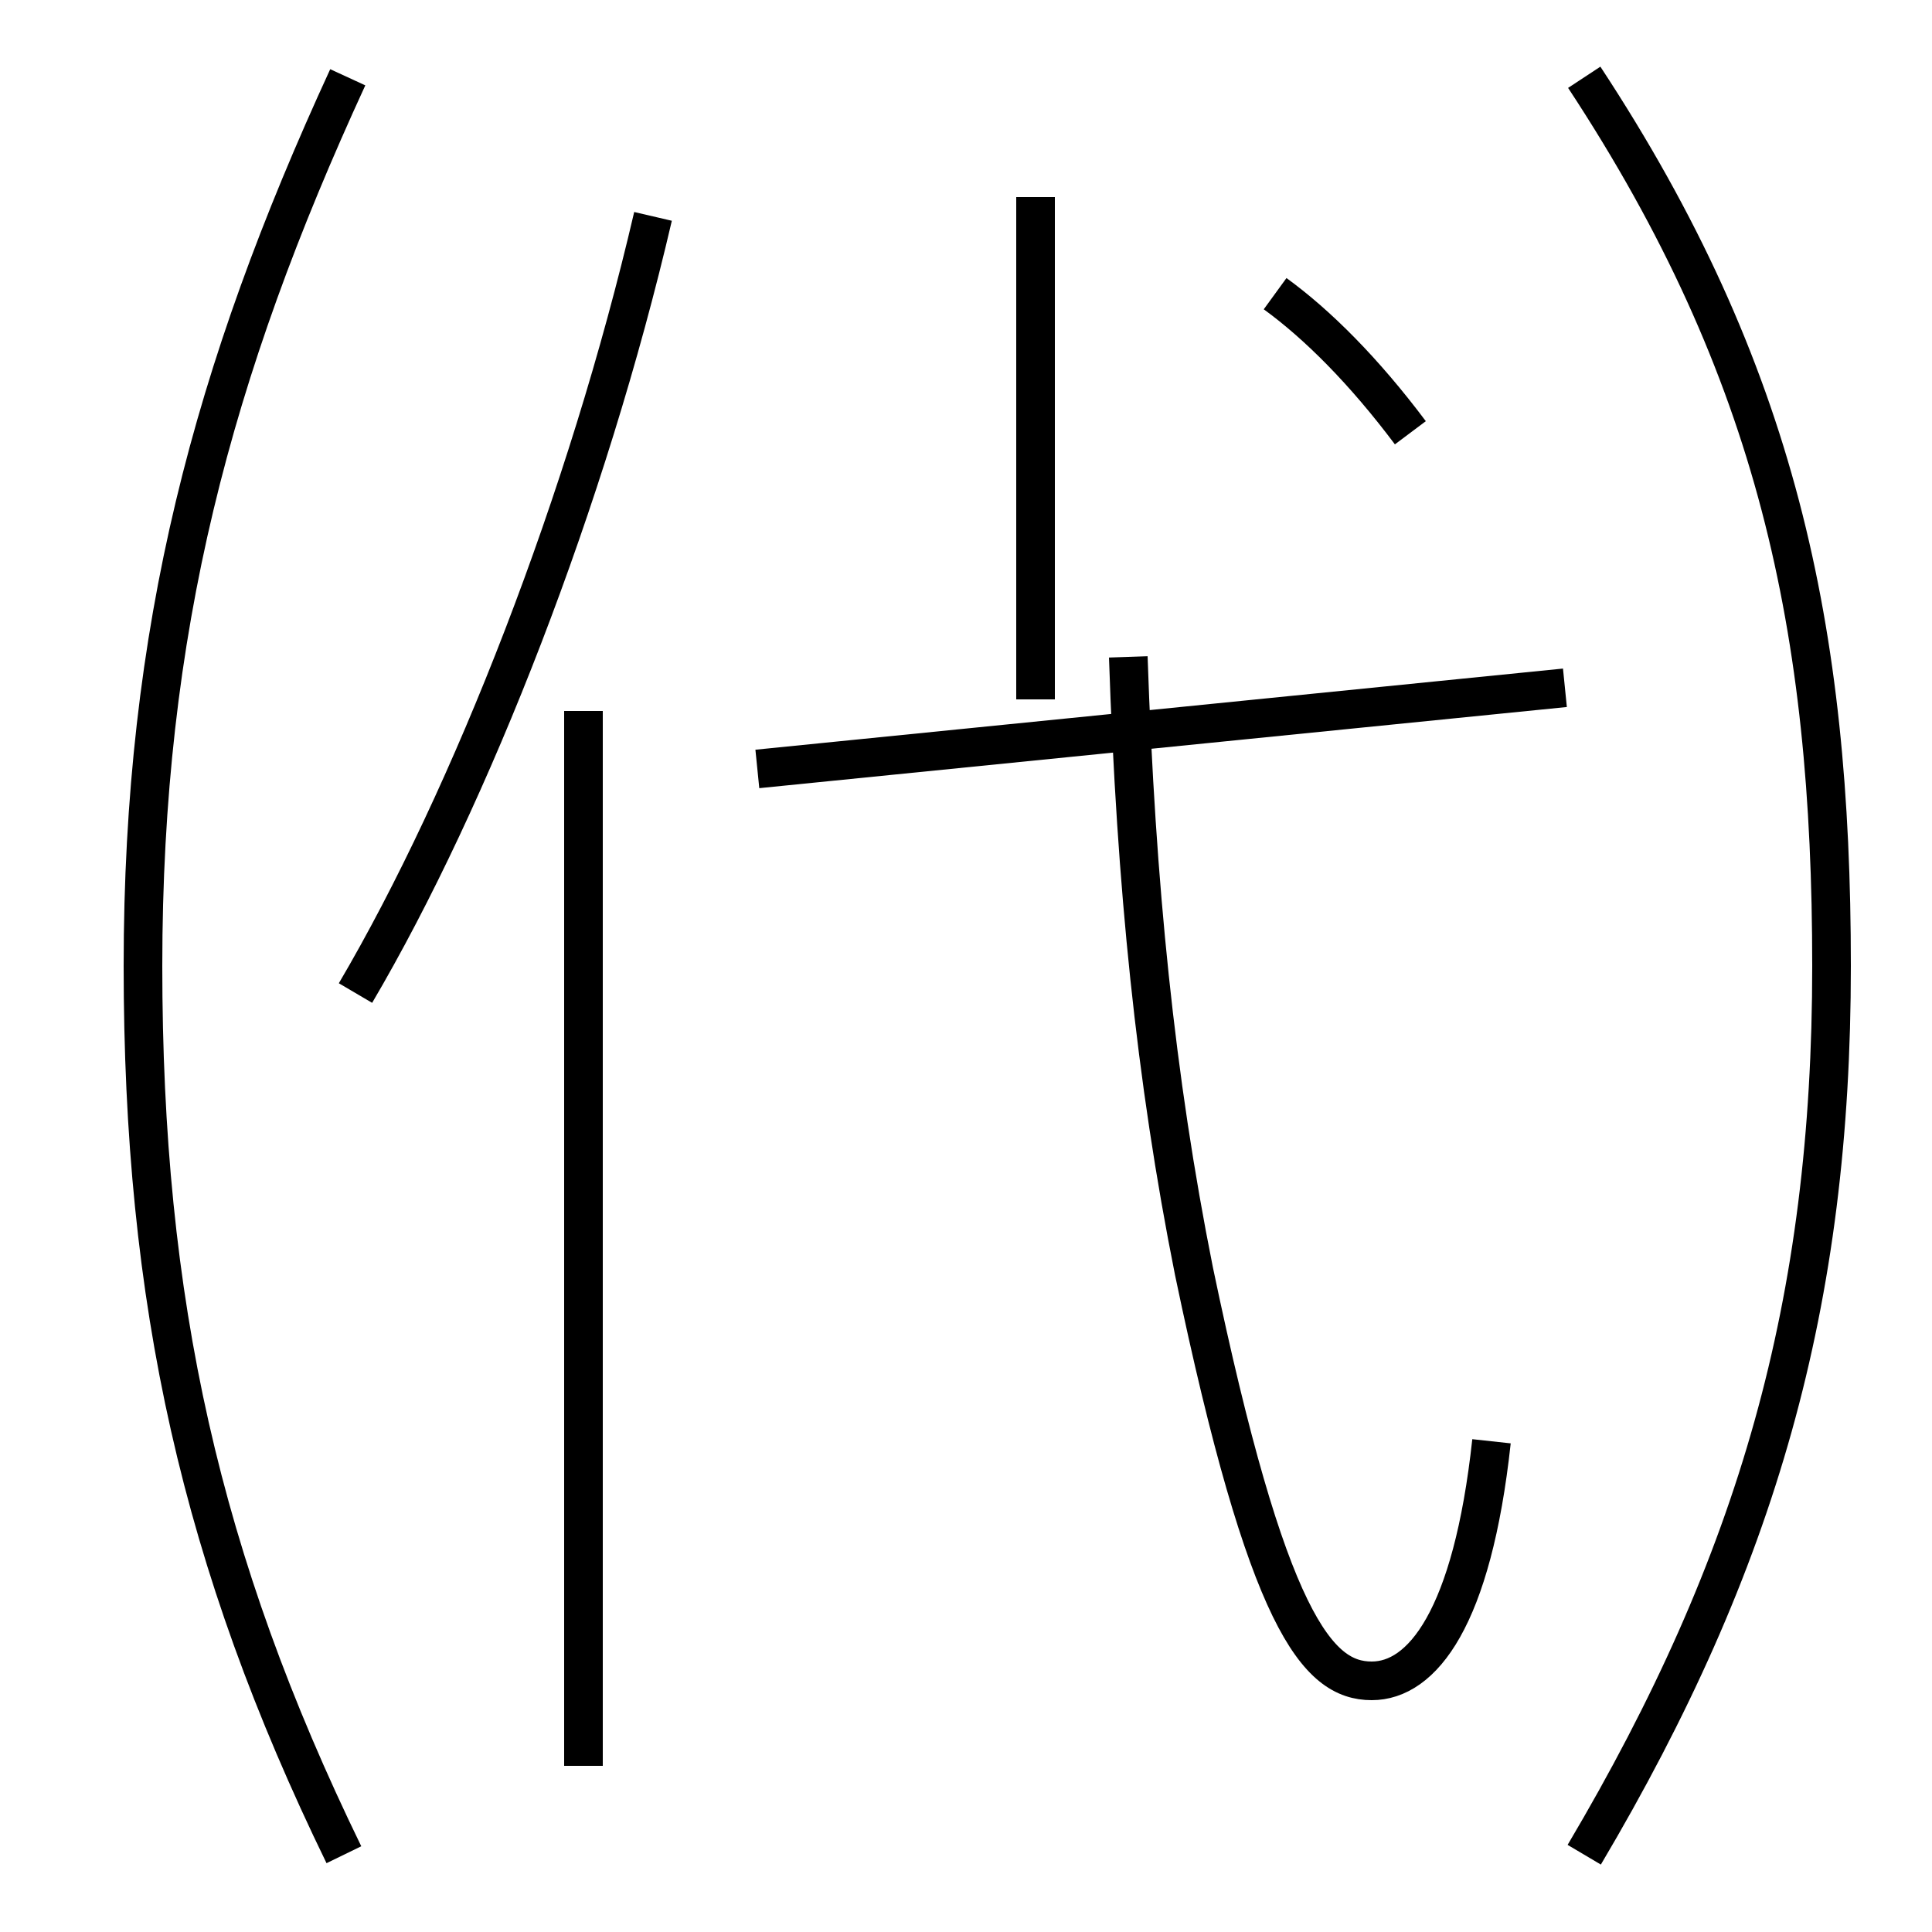 <?xml version='1.0' encoding='utf8'?>
<svg viewBox="0.0 -44.0 50.0 50.0" version="1.1" xmlns="http://www.w3.org/2000/svg">
<rect x="0.0" y="-44.0" width="50.0" height="50.0" fill="#808080" stroke="none"/>
<rect x="-1000" y="-1000" width="2000" height="2000" stroke="white" fill="white"/>
<g style="fill:none; stroke:#000000;  stroke-width:1">
<path d="M 15.1 -1.7 L 15.1 25.6 M 9.2 18.3 C 12.2 23.4 15.2 31.1 16.9 38.4 M 38.6 6.7 C 38.1 2.1 36.8 0.5 35.5 0.5 C 34.1 0.5 32.8 2.0 30.9 11.1 C 29.9 16.1 29.4 21.1 29.2 27.0 M 26.8 38.9 C 26.8 34.3 26.8 30.0 26.8 25.9 M 19.6 24.1 L 40.5 26.2 M 8.9 -4.0 C 5.2 3.6 3.7 10.3 3.7 19.0 C 3.7 27.7 5.5 34.4 9.0 42.0 M 41.0 -4.0 C 45.5 3.6 47.4 10.3 47.4 19.0 C 47.4 27.7 46.0 34.4 41.0 42.0 M 36.5 32.8 C 35.3 34.4 34.1 35.6 33.0 36.4 " transform="scale(1, -1)" />
</g>
</svg>